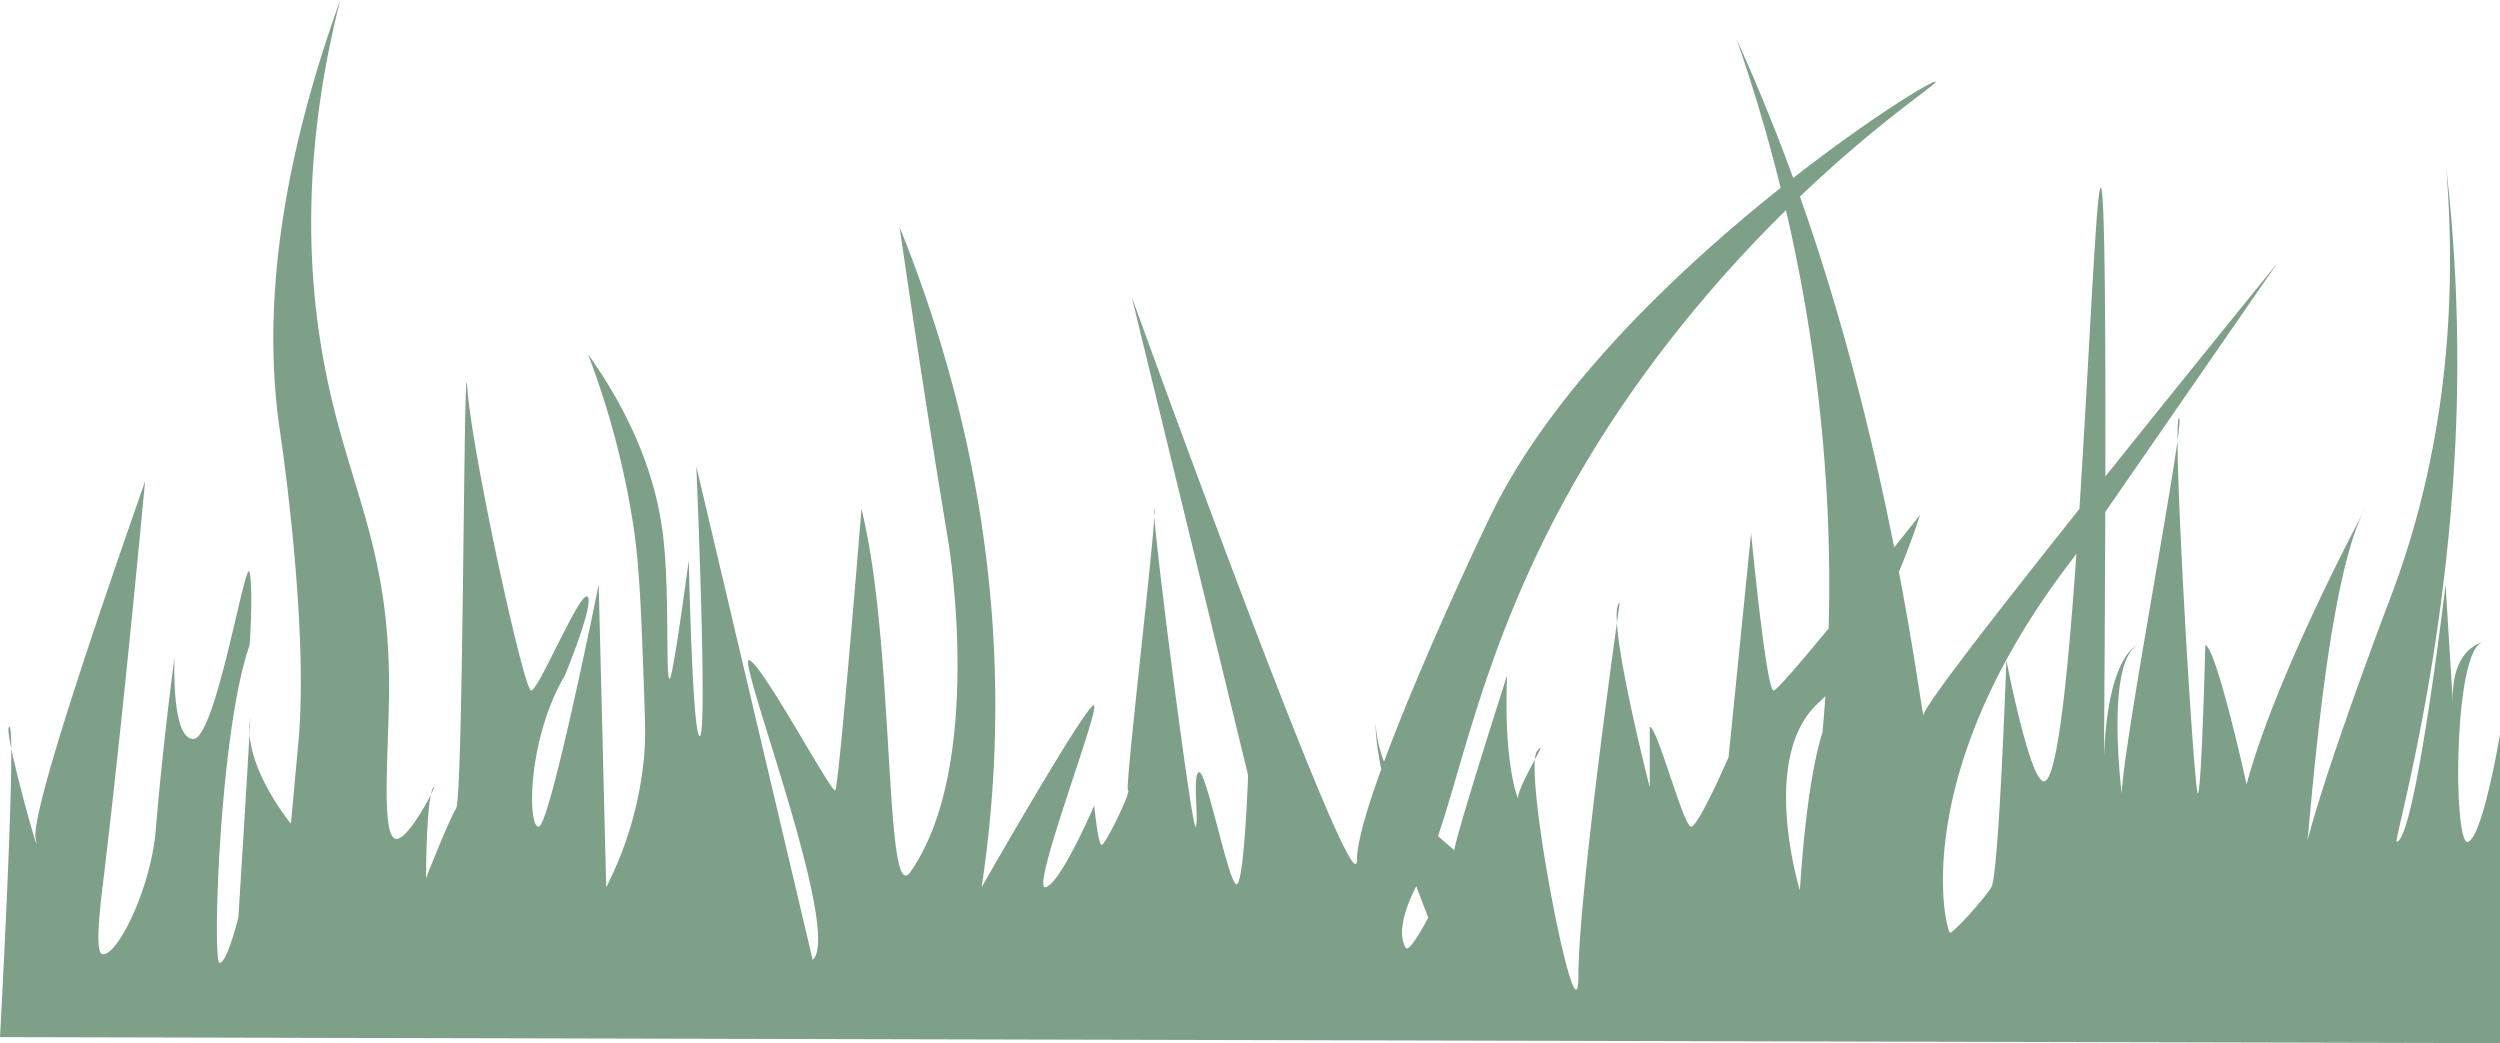 <svg xmlns="http://www.w3.org/2000/svg" width="885.023" height="369.289" viewBox="0 0 885.023 369.289">
  <path id="grass-3" d="M635.258,793.188l885.023,2.143V686.024s-5.98,35.9-11.3,38.043-5.316-68.585,5.315-70.728c0,0-11.96,2.143-10.631,22.5l-2.658-42.866s-10.631,90.018-17.275,91.089c-1.4.226,19.156-68.4,21.262-155.388a603.2,603.2,0,0,0-3.789-83.7c5.62,68.436-6.894,119.029-19.933,153.245,0,0-36.4,95.518-30.762,99.771a.036.036,0,0,0,.02.009c1.361.035,6.7-106.23,22.571-132.892,0,0-31.893,58.94-42.524,98.591,0,0-10.631-48.224-14.617-49.3,0,0-1.329,52.51-2.658,52.51s-9.3-132.883-6.645-132.883-23.92,136.1-19.933,136.1c0,0-6.644-49.3,5.315-55.725,0,0-10.631,3.215-11.96,39.651.8-113.14.824-201.551-1.131-201.577-3.012-.039-8.962,210.125-20.131,210.15-5.019.011-13.288-42.866-13.288-42.866s-2.658,76.087-5.316,80.373-13.289,16.075-14.617,16.075-15.946-55.725,43.852-132.883l71.957-104.057c-88.044,108.556-125.033,156.218-125.111,159.783,0,.018,0,.165-.041.169-.945.109-10.8-88.508-42.285-179.242-9.216-26.561-18.3-47.595-23.92-60.012a593.73,593.73,0,0,1,32.193,167.016,577.3,577.3,0,0,1-1.827,78.5s-5.315,13.931-7.973,55.725c0,0-14.617-47.152,6.645-66.442s35.879-66.442,35.879-66.442-49.168,62.155-51.826,62.155-7.973-55.725-7.973-55.725l-7.973,79.3s-10.631,24.648-13.289,24.648-11.96-35.364-14.617-35.364v21.433s-15.946-62.155-10.631-65.37c0,0-14.617,102.878-14.617,131.812s-19.933-72.872-14.618-79.3-7.973,13.931-6.644,17.146c0,0-5.315-11.788-3.987-43.937,0,0-19.933,62.155-18.6,62.155s-26.577-18.218-27.906-45.009c0,0-1.329,18.218,18.6,68.585,0,0-5.9,11.411-7.69,10.944a.479.479,0,0,1-.283-.227c-4.594-7.3,4.185-22.613,4.185-22.613,17.844-31.129,19.251-106.717,95.678-200.4,45.682-55.993,88.944-82.63,87.705-83.588-2.028-1.569-116.706,71.139-156.806,152.173-7.072,14.294-48.02,101.99-48.037,123.347,0,.309.007,1.362-.431,1.459-6.283,1.385-79.3-200.784-79.3-200.784L1077.1,700.491s-1.329,37.507-3.987,38.579-10.631-39.651-13.289-39.651,0,18.218-1.329,19.29-15.946-112.522-14.617-112.522-10.631,99.663-9.3,99.663-7.973,19.29-9.3,19.29-2.658-13.931-2.658-13.931-11.96,27.863-17.275,28.934,18.6-61.084,17.275-64.3-39.866,64.3-39.866,64.3a429.046,429.046,0,0,0,4.651-50.9c2.271-72.41-14.252-134.688-33.688-182.823,7.353,50.688,13.455,88.444,17.275,111.451,0,0,13.125,79.035-13.487,116.917-.29.413-.884,1.254-1.676,1.2-7.169-.452-4.429-84.759-15.6-129.8,0,0-7.973,98.591-9.3,99.663s-26.577-46.081-30.564-46.081,33.221,96.448,22.591,106.092L881.762,591.184s3.987,93.233,1.329,95.376S879.1,624.4,879.1,624.4s-5.315,39.651-6.644,41.794c-.045.072-.108.146-.179.144-1.448-.033.1-30.8-2.28-50.619-1.955-16.294-8.147-38.4-26.577-64.3a297.6,297.6,0,0,1,15.946,60.012c2.324,15.049,2.878,30.751,3.987,62.155.381,10.788.387,15.512-.2,21.541a127.2,127.2,0,0,1-13.289,45.009l-2.658-107.164s-17.275,85.731-21.262,85.731-3.987-31.078,9.3-53.582c0,0,10.631-25.719,7.973-27.863s-17.275,33.221-19.933,33.221S802.03,584.754,800.7,563.321s-1.329,144.672-3.987,148.958-10.631,24.648-10.631,24.648,0-28.934,2.658-32.149c.2-.238.306-.341.339-.328.366.153-9.2,19.116-13.628,18.546-5.435-.7-2.581-30.787-2.46-52.619.283-51.051-14.305-71.182-22.591-113.594-5.917-30.294-9.058-74.2,5.315-130.74C729.991,497.5,729.546,546.8,734.456,579.288c0,0,10.256,67.863,6.446,109.416-.053.578-2.658,28.934-2.658,28.934s-15.946-19.29-14.617-35.364-3.987,68.585-3.987,68.585-3.987,16.075-6.644,16.075,0-82.516,10.631-112.522c0,0,1.329-19.289,0-25.719s-11.96,58.94-19.933,58.94S697.05,658.7,697.05,658.7s-3.987,28.934-6.644,61.083c-1.749,21.156-13.857,45.1-18.9,44.032-2.76-.584-.815-16.554.3-25.814,3.637-30.243,8.446-74.219,14.816-141.565C656.752,681.6,646.658,716.861,647.882,723c0,0,.348,1.749.311,1.755-.455.08-12-41.406-9.613-41.406,2.658,0-3.322,109.843-3.322,109.843" transform="translate(-635.258 -426.043)" fill="#7fa088"/>
</svg>
